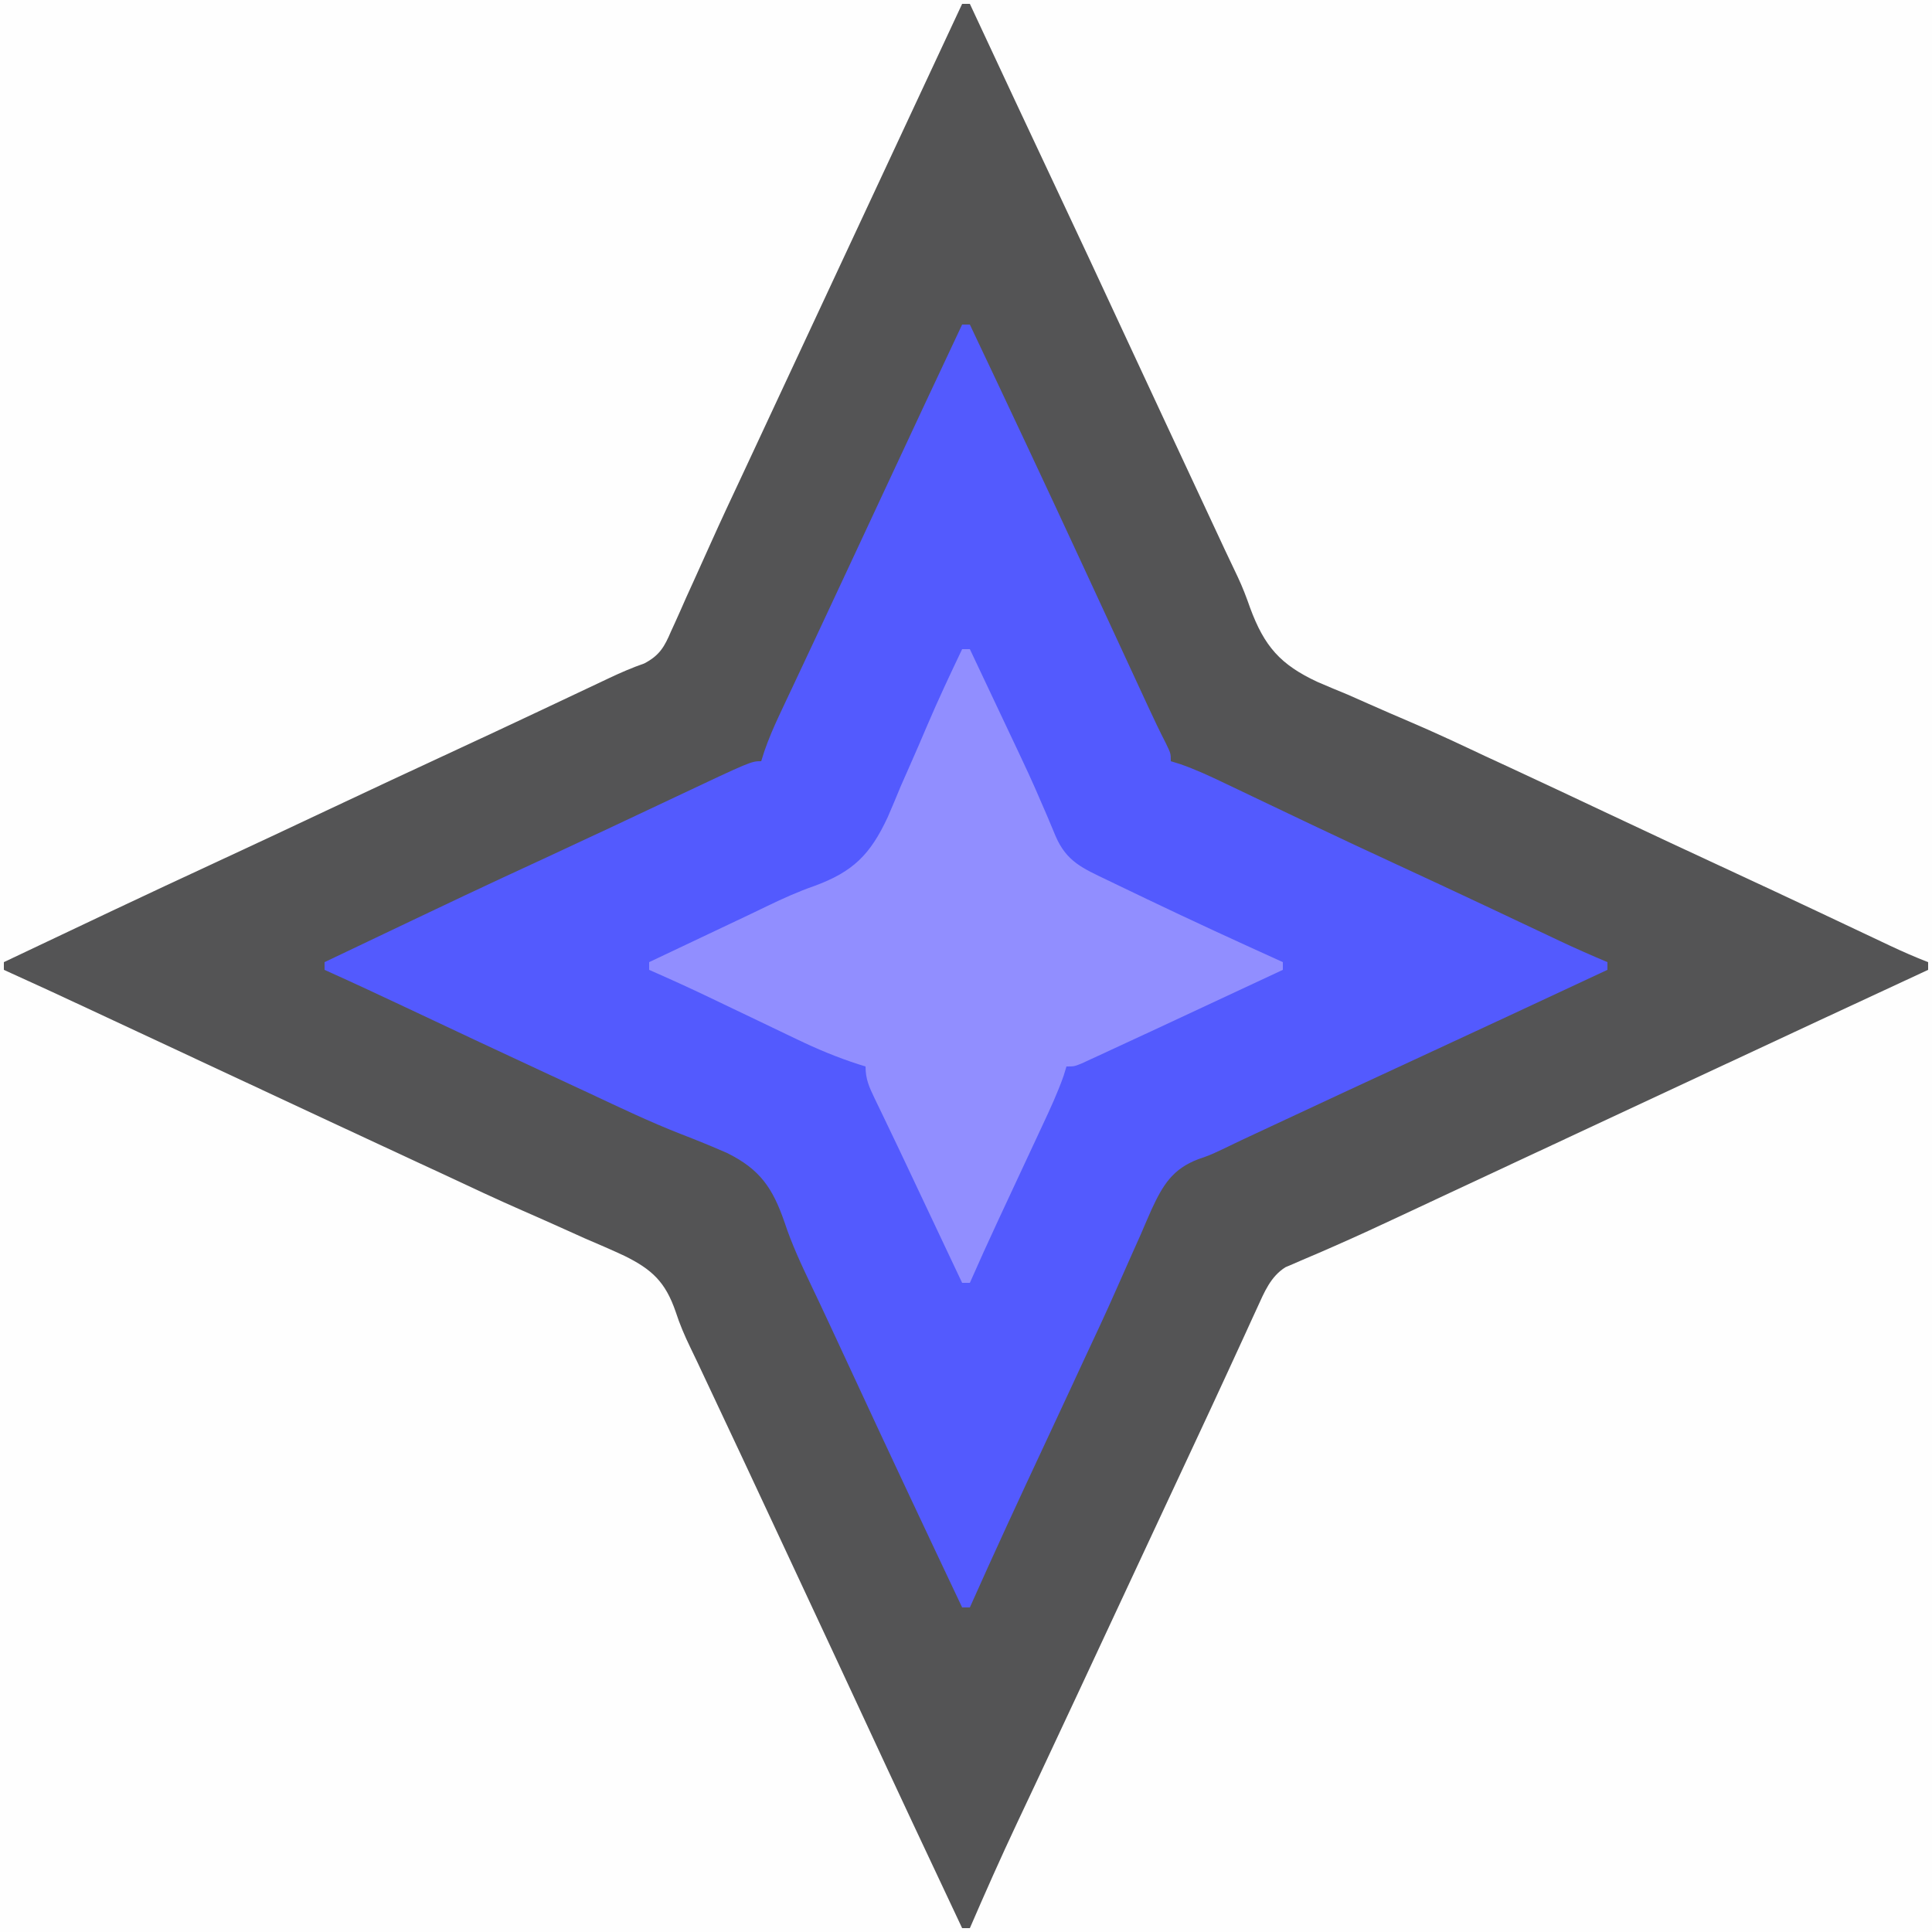 <?xml version="1.0" encoding="UTF-8"?>
<svg version="1.1" xmlns="http://www.w3.org/2000/svg" width="500" height="500">
<rect width="100%" height="100%" fill="#333333" stroke="none"/>
<path d="M0 0 C165 0 330 0 500 0 C500 165 500 330 500 500 C335 500 170 500 0 500 C0 335 0 170 0 0 Z " fill="#FEFEFE" transform="translate(0,0)"/>
<path d="M0 0 C0.66 0 1.32 0 2 0 C2.34 0.731 2.681 1.461 3.031 2.214 C10.012 17.199 17.015 32.172 24.062 47.125 C30.016 59.759 35.921 72.414 41.793 85.086 C45.162 92.355 48.548 99.616 51.938 106.875 C52.226 107.493 52.515 108.112 52.812 108.749 C53.982 111.254 55.152 113.759 56.322 116.265 C58.454 120.831 60.585 125.398 62.715 129.965 C63.639 131.946 64.563 133.926 65.486 135.907 C66.335 137.726 67.183 139.545 68.031 141.365 C69.114 143.686 70.212 146 71.326 148.306 C72.566 150.934 73.578 153.579 74.533 156.323 C78.2 166.252 82.339 171.012 91.984 175.491 C94.559 176.614 97.153 177.682 99.75 178.75 C101.566 179.546 103.379 180.348 105.19 181.156 C108.791 182.753 112.402 184.321 116.026 185.864 C122.551 188.648 128.959 191.663 135.375 194.688 C137.59 195.714 139.807 196.739 142.023 197.762 C150.033 201.471 158.016 205.236 166 209 C177.426 214.387 188.868 219.736 200.332 225.042 C206.939 228.104 213.535 231.188 220.121 234.293 C220.896 234.658 221.671 235.024 222.47 235.4 C226.28 237.197 230.089 238.995 233.896 240.797 C235.284 241.452 236.671 242.107 238.059 242.762 C238.688 243.06 239.316 243.358 239.964 243.666 C243.27 245.225 246.59 246.684 250 248 C250 248.66 250 249.32 250 250 C248.963 250.481 248.963 250.481 247.906 250.971 C230.52 259.035 213.147 267.125 195.782 275.234 C190.146 277.866 184.51 280.496 178.873 283.126 C175.749 284.584 172.624 286.042 169.5 287.5 C168.25 288.083 167 288.667 165.75 289.25 C165.131 289.539 164.512 289.827 163.875 290.125 C158.25 292.75 158.25 292.75 156.375 293.625 C155.125 294.209 153.874 294.792 152.624 295.376 C149.507 296.83 146.389 298.285 143.272 299.739 C137.553 302.407 131.834 305.077 126.119 307.753 C123.512 308.974 120.904 310.194 118.296 311.413 C117.023 312.009 115.751 312.605 114.478 313.202 C108.272 316.111 102.06 318.996 95.777 321.738 C94.378 322.352 94.378 322.352 92.95 322.977 C91.253 323.716 89.553 324.444 87.847 325.161 C87.11 325.482 86.373 325.803 85.613 326.133 C84.982 326.4 84.351 326.667 83.7 326.942 C79.822 329.355 78.197 333.437 76.355 337.461 C75.851 338.556 75.346 339.652 74.826 340.781 C74.015 342.56 74.015 342.56 73.188 344.375 C72.611 345.629 72.034 346.883 71.457 348.137 C70.553 350.099 69.65 352.061 68.749 354.024 C65.836 360.367 62.887 366.693 59.931 373.016 C58.76 375.522 57.59 378.028 56.42 380.535 C55.535 382.429 54.651 384.323 53.766 386.218 C51.134 391.853 48.504 397.49 45.874 403.126 C44.999 405.002 44.123 406.878 43.248 408.754 C40.632 414.36 38.015 419.966 35.401 425.573 C34.244 428.054 33.087 430.534 31.93 433.015 C31.353 434.252 30.776 435.489 30.199 436.726 C26.822 443.969 23.435 451.207 20.031 458.438 C19.362 459.861 18.693 461.284 18.023 462.708 C16.763 465.387 15.501 468.065 14.237 470.742 C9.991 479.757 5.954 488.853 2 498 C1.34 498 0.68 498 0 498 C-8.649 479.662 -17.268 461.31 -25.793 442.914 C-30.627 432.485 -35.494 422.073 -40.358 411.658 C-42.386 407.317 -44.41 402.975 -46.434 398.633 C-53.42 383.641 -60.44 368.665 -67.496 353.706 C-67.813 353.031 -68.13 352.355 -68.457 351.659 C-69.087 350.328 -69.724 349 -70.368 347.676 C-71.847 344.613 -73.096 341.702 -74.146 338.452 C-76.805 330.754 -80.264 327.542 -87.352 324.031 C-90.745 322.445 -94.18 320.97 -97.625 319.5 C-99.446 318.686 -101.266 317.867 -103.083 317.044 C-106.706 315.411 -110.336 313.8 -113.977 312.209 C-120.581 309.318 -127.099 306.253 -133.625 303.188 C-135.848 302.157 -138.072 301.129 -140.297 300.102 C-147.498 296.773 -154.687 293.419 -161.875 290.062 C-163.134 289.475 -164.392 288.887 -165.651 288.3 C-168.173 287.122 -170.696 285.944 -173.218 284.766 C-176.981 283.009 -180.744 281.252 -184.508 279.496 C-185.127 279.207 -185.746 278.918 -186.384 278.621 C-189.492 277.17 -192.6 275.72 -195.708 274.27 C-201.51 271.563 -207.311 268.855 -213.111 266.145 C-215.819 264.879 -218.527 263.615 -221.235 262.35 C-222.512 261.753 -223.789 261.156 -225.067 260.559 C-232.691 256.994 -240.329 253.464 -248 250 C-248 249.34 -248 248.68 -248 248 C-229.504 239.213 -211.007 230.432 -192.421 221.835 C-183.262 217.596 -174.129 213.304 -165 209 C-153.572 203.613 -142.129 198.262 -130.663 192.956 C-124.082 189.906 -117.511 186.834 -110.949 183.742 C-110.179 183.379 -109.409 183.016 -108.615 182.642 C-104.835 180.861 -101.057 179.077 -97.279 177.291 C-95.898 176.639 -94.518 175.988 -93.137 175.336 C-92.518 175.043 -91.899 174.75 -91.262 174.447 C-88.29 173.046 -85.394 171.789 -82.285 170.709 C-78.271 168.621 -77.01 166.322 -75.309 162.324 C-74.848 161.321 -74.848 161.321 -74.378 160.298 C-73.376 158.104 -72.407 155.896 -71.438 153.688 C-70.739 152.143 -70.038 150.6 -69.334 149.058 C-67.899 145.902 -66.474 142.742 -65.059 139.578 C-62.355 133.544 -59.546 127.561 -56.733 121.578 C-55.292 118.508 -53.861 115.434 -52.43 112.359 C-51.859 111.135 -51.288 109.91 -50.718 108.686 C-50.435 108.079 -50.152 107.472 -49.861 106.846 C-47.535 101.856 -45.206 96.868 -42.877 91.879 C-41.418 88.753 -39.959 85.626 -38.5 82.5 C-37.917 81.25 -37.333 80 -36.75 78.75 C-36.461 78.131 -36.172 77.513 -35.875 76.875 C-23.917 51.25 -11.958 25.625 0 0 Z " fill="#545455" transform="translate(249,1)"/>
<path d="M0 0 C0.66 0 1.32 0 2 0 C11.747 20.586 21.451 41.191 31.012 61.864 C34.283 68.936 37.557 76.008 40.831 83.079 C42.102 85.825 43.372 88.572 44.642 91.319 C45.431 93.023 46.219 94.726 47.008 96.43 C47.367 97.207 47.725 97.984 48.095 98.784 C49.597 102.025 51.119 105.232 52.75 108.411 C54 111 54 111 54 113 C54.827 113.254 55.654 113.508 56.505 113.77 C60.454 115.16 64.146 116.863 67.914 118.676 C68.673 119.037 69.431 119.398 70.213 119.77 C71.839 120.545 73.465 121.322 75.089 122.099 C79.397 124.161 83.711 126.211 88.023 128.262 C88.884 128.672 89.745 129.081 90.632 129.504 C97.818 132.921 105.027 136.287 112.25 139.625 C119.857 143.142 127.454 146.677 135.035 150.25 C136.192 150.795 136.192 150.795 137.372 151.351 C141.156 153.135 144.94 154.921 148.722 156.709 C150.102 157.361 151.483 158.013 152.863 158.664 C153.482 158.957 154.1 159.25 154.738 159.552 C158.789 161.463 162.876 163.256 167 165 C167 165.66 167 166.32 167 167 C151.094 174.439 135.175 181.851 119.24 189.227 C106.188 195.269 93.139 201.318 80.113 207.415 C78.77 208.044 77.427 208.672 76.085 209.299 C75.454 209.594 74.823 209.889 74.172 210.193 C73.562 210.478 72.952 210.763 72.323 211.056 C70.587 211.874 68.86 212.711 67.134 213.548 C64 215 64 215 61.184 215.973 C54.465 218.499 51.943 222.711 49.034 228.983 C48.065 231.168 47.126 233.365 46.188 235.562 C45.501 237.103 44.811 238.643 44.118 240.181 C42.718 243.297 41.334 246.42 39.963 249.549 C37.205 255.832 34.286 262.037 31.375 268.25 C30.325 270.515 29.275 272.781 28.227 275.047 C25.96 279.937 23.683 284.822 21.398 289.703 C14.823 303.754 8.304 317.825 2 332 C1.34 332 0.68 332 0 332 C-9.531 311.869 -19.014 291.717 -28.375 271.505 C-29.807 268.416 -31.242 265.327 -32.68 262.239 C-33.291 260.928 -33.901 259.616 -34.511 258.304 C-36.017 255.067 -37.534 251.836 -39.078 248.616 C-41.638 243.254 -44.104 237.959 -45.969 232.309 C-49.015 223.486 -52.303 218.616 -60.817 214.404 C-64.783 212.655 -68.79 211.035 -72.831 209.47 C-80.843 206.344 -88.586 202.638 -96.367 198.984 C-99.882 197.337 -103.405 195.706 -106.927 194.076 C-118.986 188.491 -131.013 182.841 -143.027 177.163 C-150.325 173.716 -157.639 170.311 -165 167 C-165 166.34 -165 165.68 -165 165 C-126.002 146.418 -126.002 146.418 -107.361 137.804 C-96.365 132.719 -85.407 127.553 -74.454 122.378 C-54.591 113 -54.591 113 -52 113 C-51.727 112.136 -51.454 111.271 -51.173 110.381 C-50.036 107.102 -48.712 104.045 -47.234 100.906 C-46.681 99.727 -46.128 98.547 -45.559 97.332 C-44.956 96.055 -44.353 94.777 -43.75 93.5 C-43.121 92.16 -42.492 90.82 -41.863 89.48 C-40.558 86.699 -39.251 83.917 -37.943 81.137 C-35.237 75.379 -32.549 69.613 -29.861 63.847 C-28.416 60.748 -26.97 57.649 -25.523 54.551 C-23.422 50.048 -21.321 45.545 -19.221 41.042 C-12.836 27.351 -6.45 13.661 0 0 Z " fill="#535AFE" transform="translate(249,84)"/>
<path d="M0 0 C0.66 0 1.32 0 2 0 C4.111 4.463 6.219 8.927 8.325 13.392 C9.065 14.96 9.805 16.528 10.547 18.095 C17.725 33.274 17.725 33.274 20.891 40.605 C21.489 41.988 21.489 41.988 22.1 43.397 C22.804 45.042 23.496 46.692 24.172 48.349 C27.036 55.032 31.25 56.713 37.551 59.75 C38.631 60.271 39.712 60.792 40.825 61.329 C42.551 62.156 42.551 62.156 44.312 63 C45.496 63.569 46.68 64.137 47.9 64.723 C59.531 70.298 71.25 75.68 83 81 C83 81.66 83 82.32 83 83 C73.005 87.678 63.005 92.344 53 97 C52.371 97.293 51.742 97.586 51.094 97.888 C47.149 99.723 43.2 101.551 39.25 103.375 C38.24 103.845 37.23 104.314 36.189 104.798 C35.266 105.223 34.342 105.648 33.391 106.086 C32.587 106.458 31.783 106.829 30.954 107.212 C29 108 29 108 27 108 C26.757 108.799 26.514 109.599 26.263 110.423 C24.705 114.835 22.774 119.005 20.789 123.238 C20.38 124.118 19.97 124.999 19.548 125.906 C18.244 128.709 16.935 131.511 15.625 134.312 C14.323 137.104 13.023 139.895 11.723 142.687 C10.916 144.42 10.108 146.152 9.299 147.883 C6.804 153.229 4.377 158.601 2 164 C1.34 164 0.68 164 0 164 C-2.275 159.184 -4.549 154.369 -6.824 149.553 C-7.594 147.923 -8.363 146.293 -9.133 144.663 C-9.503 143.88 -9.873 143.098 -10.254 142.291 C-10.625 141.506 -10.995 140.721 -11.377 139.913 C-12.127 138.326 -12.875 136.739 -13.623 135.151 C-15.515 131.133 -17.42 127.122 -19.348 123.121 C-19.72 122.343 -20.093 121.565 -20.477 120.763 C-21.184 119.286 -21.896 117.811 -22.613 116.339 C-24.027 113.376 -25 111.326 -25 108 C-25.547 107.831 -26.093 107.662 -26.657 107.488 C-32.287 105.687 -37.557 103.481 -42.875 100.91 C-43.684 100.524 -44.494 100.139 -45.328 99.741 C-47.887 98.52 -50.444 97.291 -53 96.062 C-55.557 94.839 -58.114 93.616 -60.672 92.395 C-62.255 91.638 -63.837 90.881 -65.417 90.121 C-70.571 87.651 -75.767 85.295 -81 83 C-81 82.34 -81 81.68 -81 81 C-75.9 78.583 -70.799 76.166 -65.698 73.749 C-63.972 72.931 -62.245 72.112 -60.518 71.294 C-58.841 70.499 -57.164 69.706 -55.486 68.913 C-53.802 68.113 -52.12 67.304 -50.443 66.488 C-46.447 64.557 -42.5 62.773 -38.309 61.309 C-28.23 57.619 -23.777 53.198 -19.239 43.435 C-18.082 40.783 -16.977 38.113 -15.875 35.438 C-15.102 33.672 -14.323 31.908 -13.539 30.146 C-12.026 26.729 -10.543 23.301 -9.085 19.859 C-6.234 13.157 -3.129 6.576 0 0 Z " fill="#918EFF" transform="translate(249,168)"/>
</svg>
